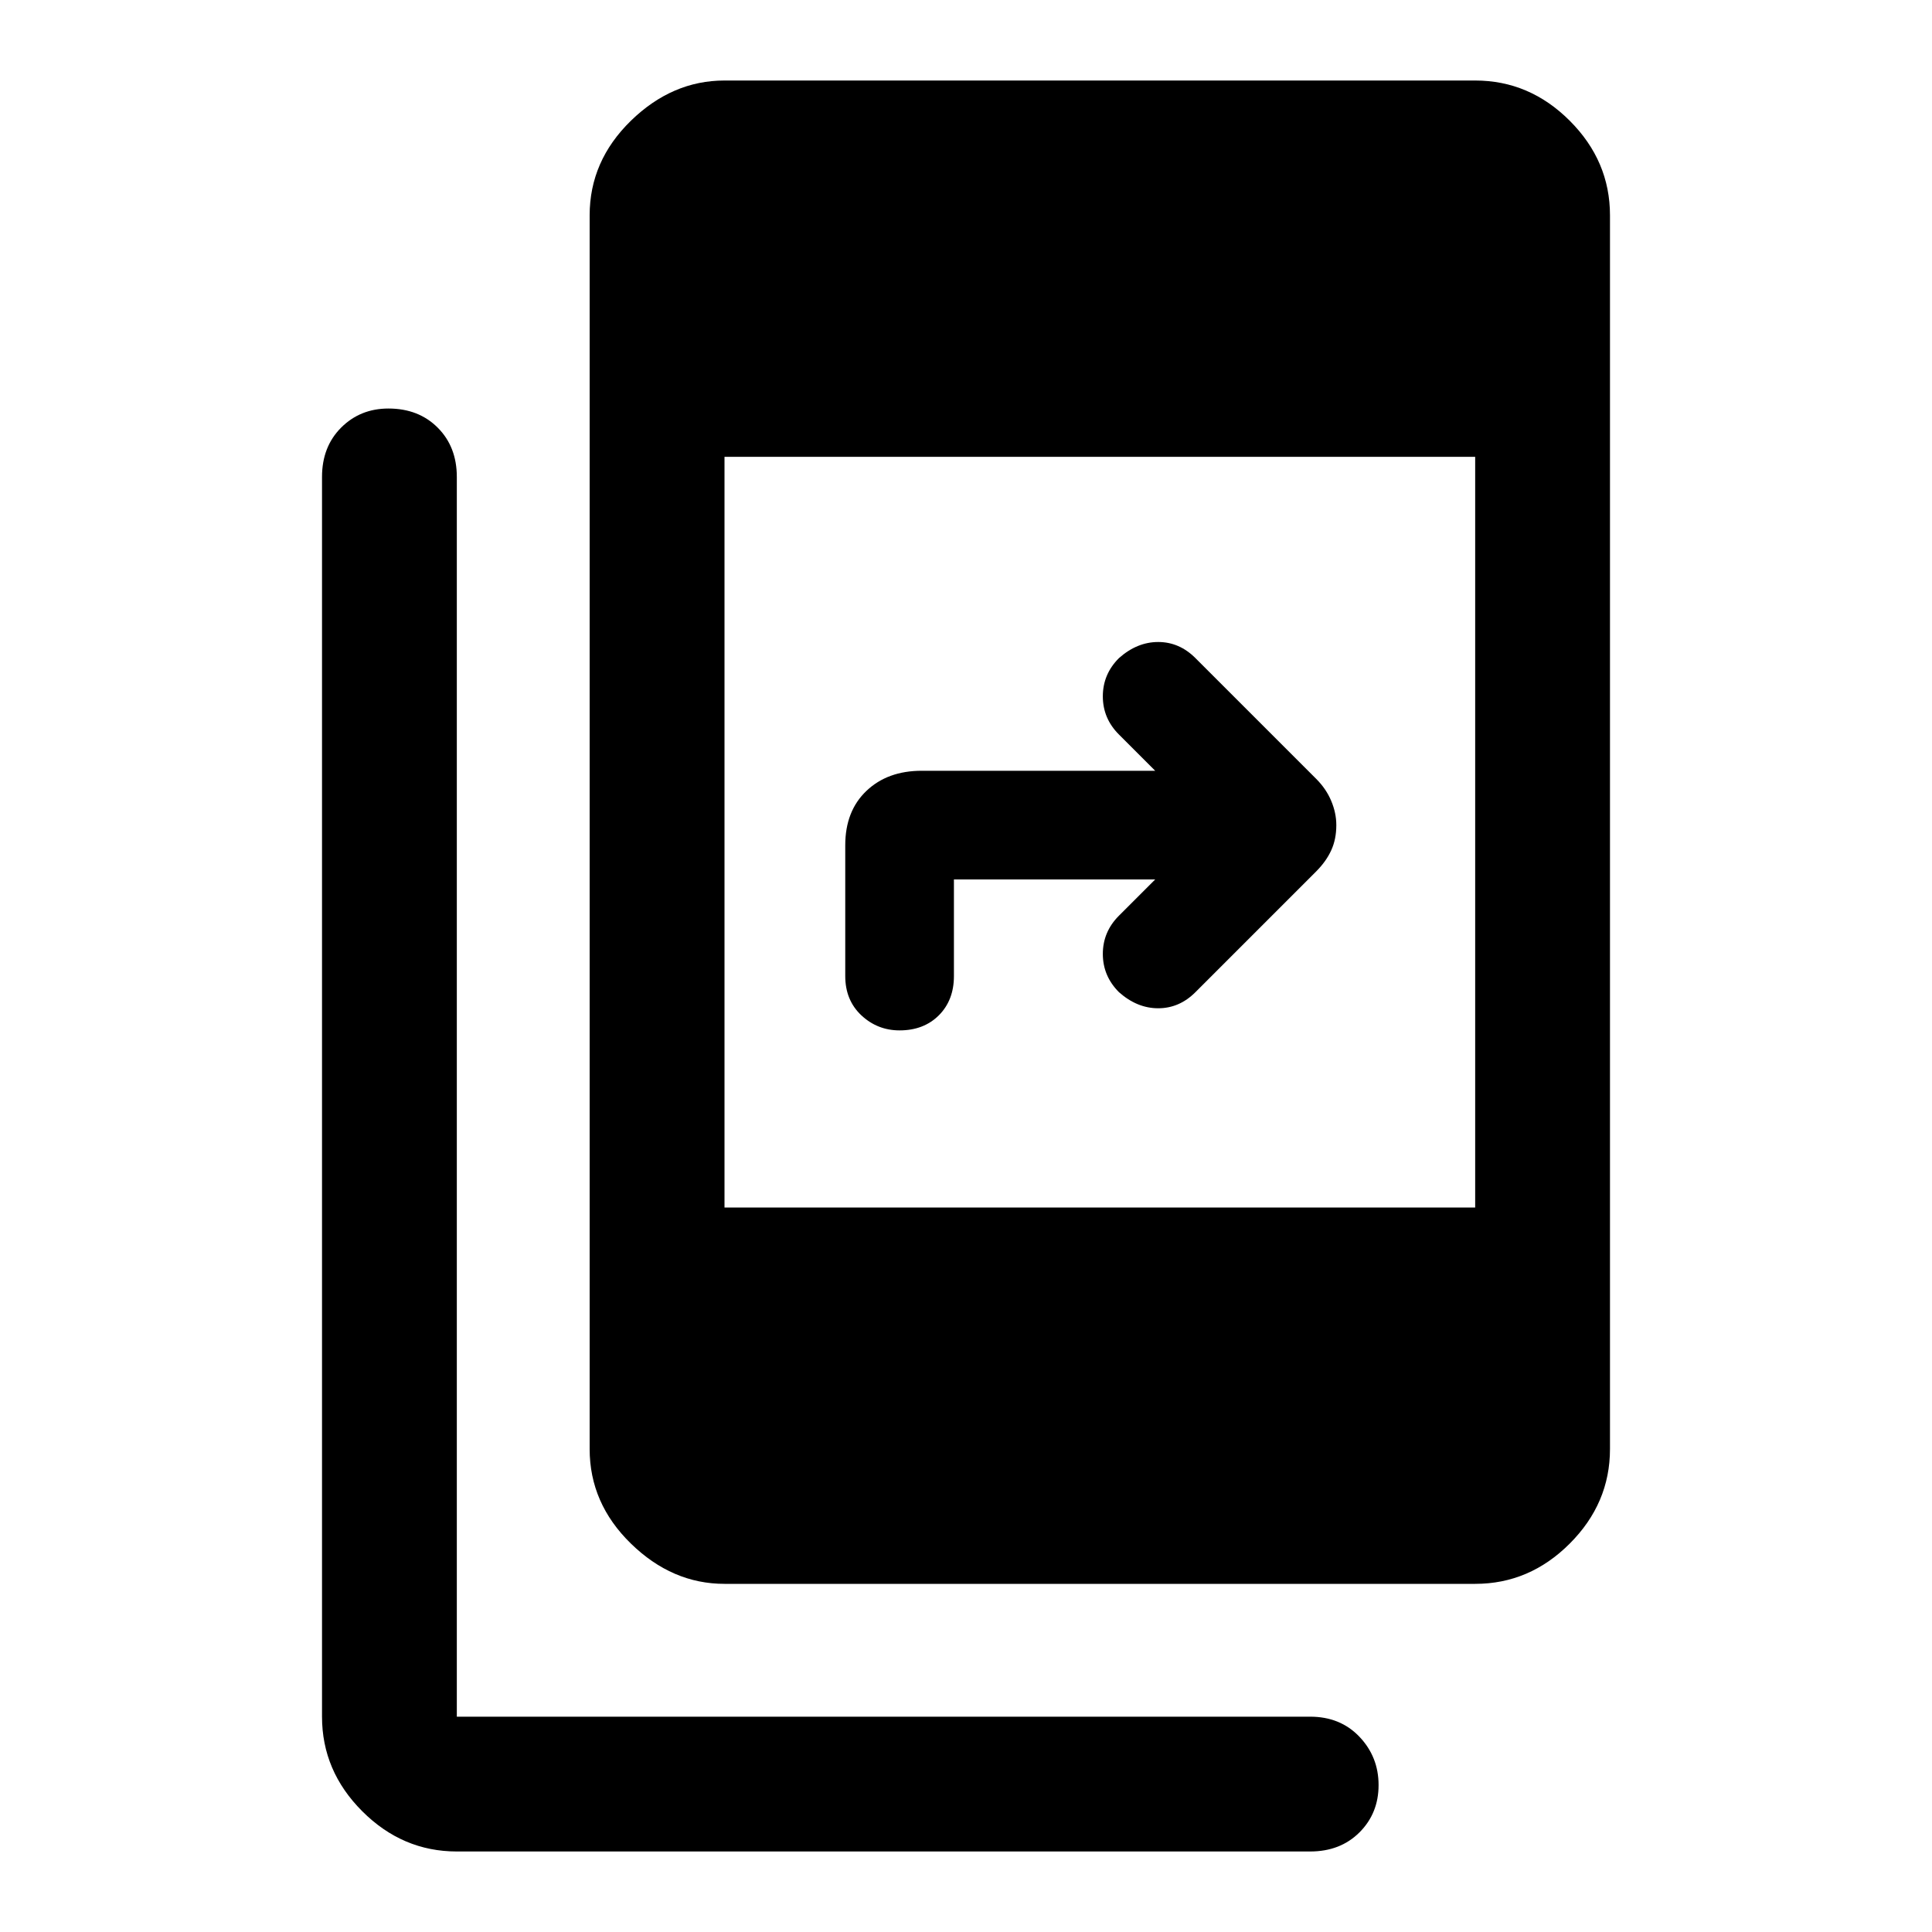 <svg xmlns="http://www.w3.org/2000/svg" height="40" width="40"><path d="M15 32.792q-1.083 0-1.938-.834-.854-.833-.854-1.958V4.458q0-1.125.854-1.958.855-.833 1.938-.833h15.542q1.125 0 1.958.833t.833 1.958V30q0 1.125-.833 1.958-.833.834-1.958.834ZM30.542 9.458H15V25h15.542ZM9.458 38.333q-1.125 0-1.958-.833t-.833-1.958V9.875q0-.625.395-1.021.396-.396.98-.396.625 0 1.02.396.396.396.396 1.021v25.667h17.667q.625 0 1.021.416.396.417.396 1 0 .584-.396.98-.396.395-1.021.395Zm9.167-17q-.458 0-.792-.312-.333-.313-.333-.813V17.5q0-.708.438-1.125.437-.417 1.145-.417h4.834l-.75-.75q-.334-.333-.334-.791 0-.459.334-.792.375-.333.812-.333.438 0 .771.333l2.5 2.5q.208.208.312.458.105.25.105.5 0 .292-.105.521-.104.229-.312.438l-2.5 2.5q-.333.333-.771.333-.437 0-.812-.333-.334-.334-.334-.792t.334-.792l.75-.75H19.75v2q0 .5-.312.813-.313.312-.813.312Z"/></svg>